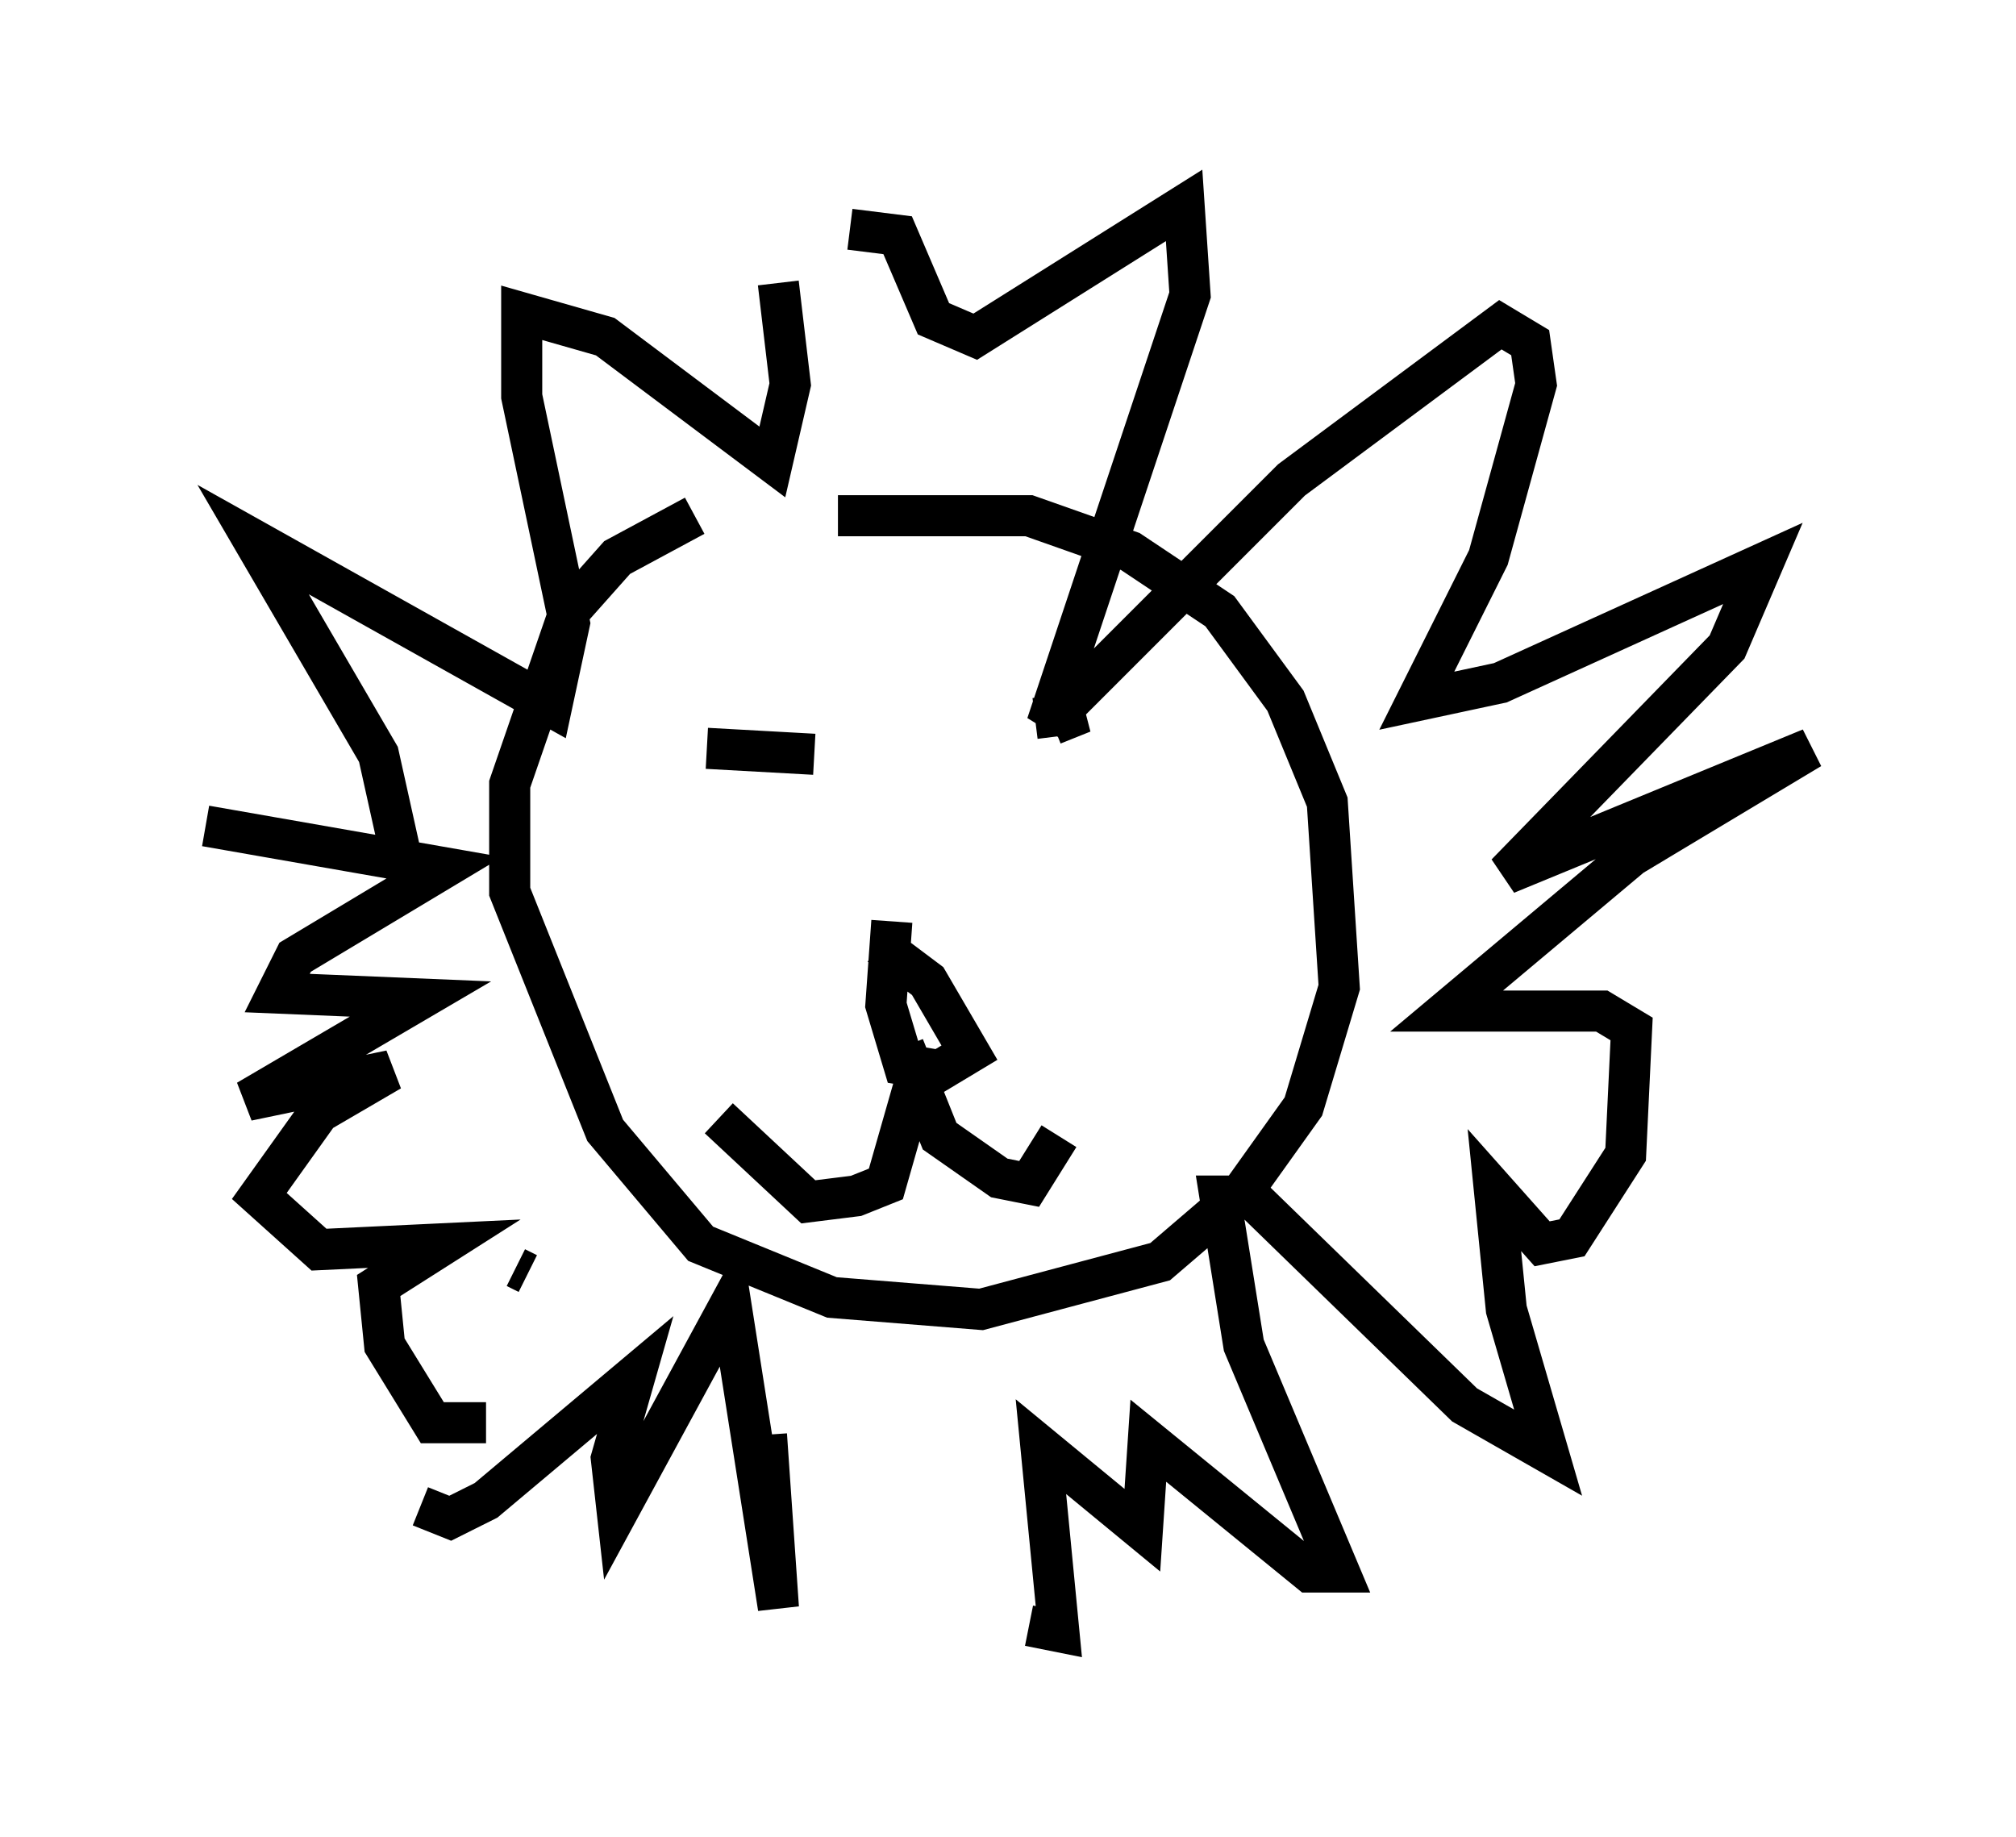 <?xml version="1.0" encoding="utf-8" ?>
<svg baseProfile="full" height="44.715" version="1.1" width="49.073" xmlns="http://www.w3.org/2000/svg" xmlns:ev="http://www.w3.org/2001/xml-events" xmlns:xlink="http://www.w3.org/1999/xlink"><defs /><rect fill="white" height="44.715" width="49.073" x="0" y="0" /><path d="M14.877, 13.425 m5.52, -0.872 l4.648, 0.0 2.469, 0.872 l2.179, 1.453 1.598, 2.179 l1.017, 2.469 0.291, 4.503 l-0.872, 2.905 -1.453, 2.034 l-2.034, 1.743 -4.358, 1.162 l-3.631, -0.291 -3.196, -1.307 l-2.324, -2.76 -2.324, -5.81 l0.0, -2.615 1.453, -4.212 l1.162, -1.307 1.888, -1.017 m-7.117, 8.425 l-0.581, -2.615 -3.05, -5.229 l7.263, 4.067 0.436, -2.034 l-1.162, -5.52 0.0, -2.034 l2.034, 0.581 4.067, 3.05 l0.436, -1.888 -0.291, -2.469 m1.743, -1.307 l1.162, 0.145 0.872, 2.034 l1.017, 0.436 5.084, -3.196 l0.145, 2.179 -3.486, 10.458 l5.955, -5.955 5.084, -3.777 l0.726, 0.436 0.145, 1.017 l-1.162, 4.212 -1.743, 3.486 l2.034, -0.436 6.391, -2.905 l-0.872, 2.034 -5.374, 5.52 l7.408, -3.05 -4.358, 2.615 l-4.503, 3.777 3.777, 0.0 l0.726, 0.436 -0.145, 3.05 l-1.307, 2.034 -0.726, 0.145 l-1.162, -1.307 0.291, 2.905 l1.017, 3.486 -2.034, -1.162 l-5.229, -5.084 -0.726, 0.0 l0.581, 3.631 2.324, 5.52 l-0.726, 0.0 -3.922, -3.196 l-0.145, 2.179 -2.469, -2.034 l0.436, 4.503 -0.726, -0.145 m-6.391, -4.648 l0.291, 4.212 -1.162, -7.408 l-2.76, 5.084 -0.145, -1.307 l0.581, -2.034 -3.631, 3.05 l-0.872, 0.436 -0.726, -0.291 m2.324, -5.81 l0.291, 0.145 m-1.017, 3.631 l-1.307, 0.0 -1.162, -1.888 l-0.145, -1.453 1.598, -1.017 l-3.05, 0.145 -1.453, -1.307 l1.453, -2.034 1.743, -1.017 l-3.486, 0.726 4.212, -2.469 l-3.486, -0.145 0.436, -0.872 l3.631, -2.179 -5.81, -1.017 m15.251, -1.598 l0.0, 0.0 m-3.05, -0.291 l2.615, 0.145 m5.374, -0.872 l1.162, -0.145 -0.726, 0.291 m-3.922, 4.793 l-0.145, 2.034 0.436, 1.453 l0.872, 0.145 0.726, -0.436 l-1.017, -1.743 -1.162, -0.872 m1.017, 2.76 l-0.872, 3.05 -0.726, 0.291 l-1.162, 0.145 -2.179, -2.034 m4.503, -1.743 l0.872, 2.179 1.453, 1.017 l0.726, 0.145 0.726, -1.162 " fill="none" stroke="black" stroke-width="1" /></svg>